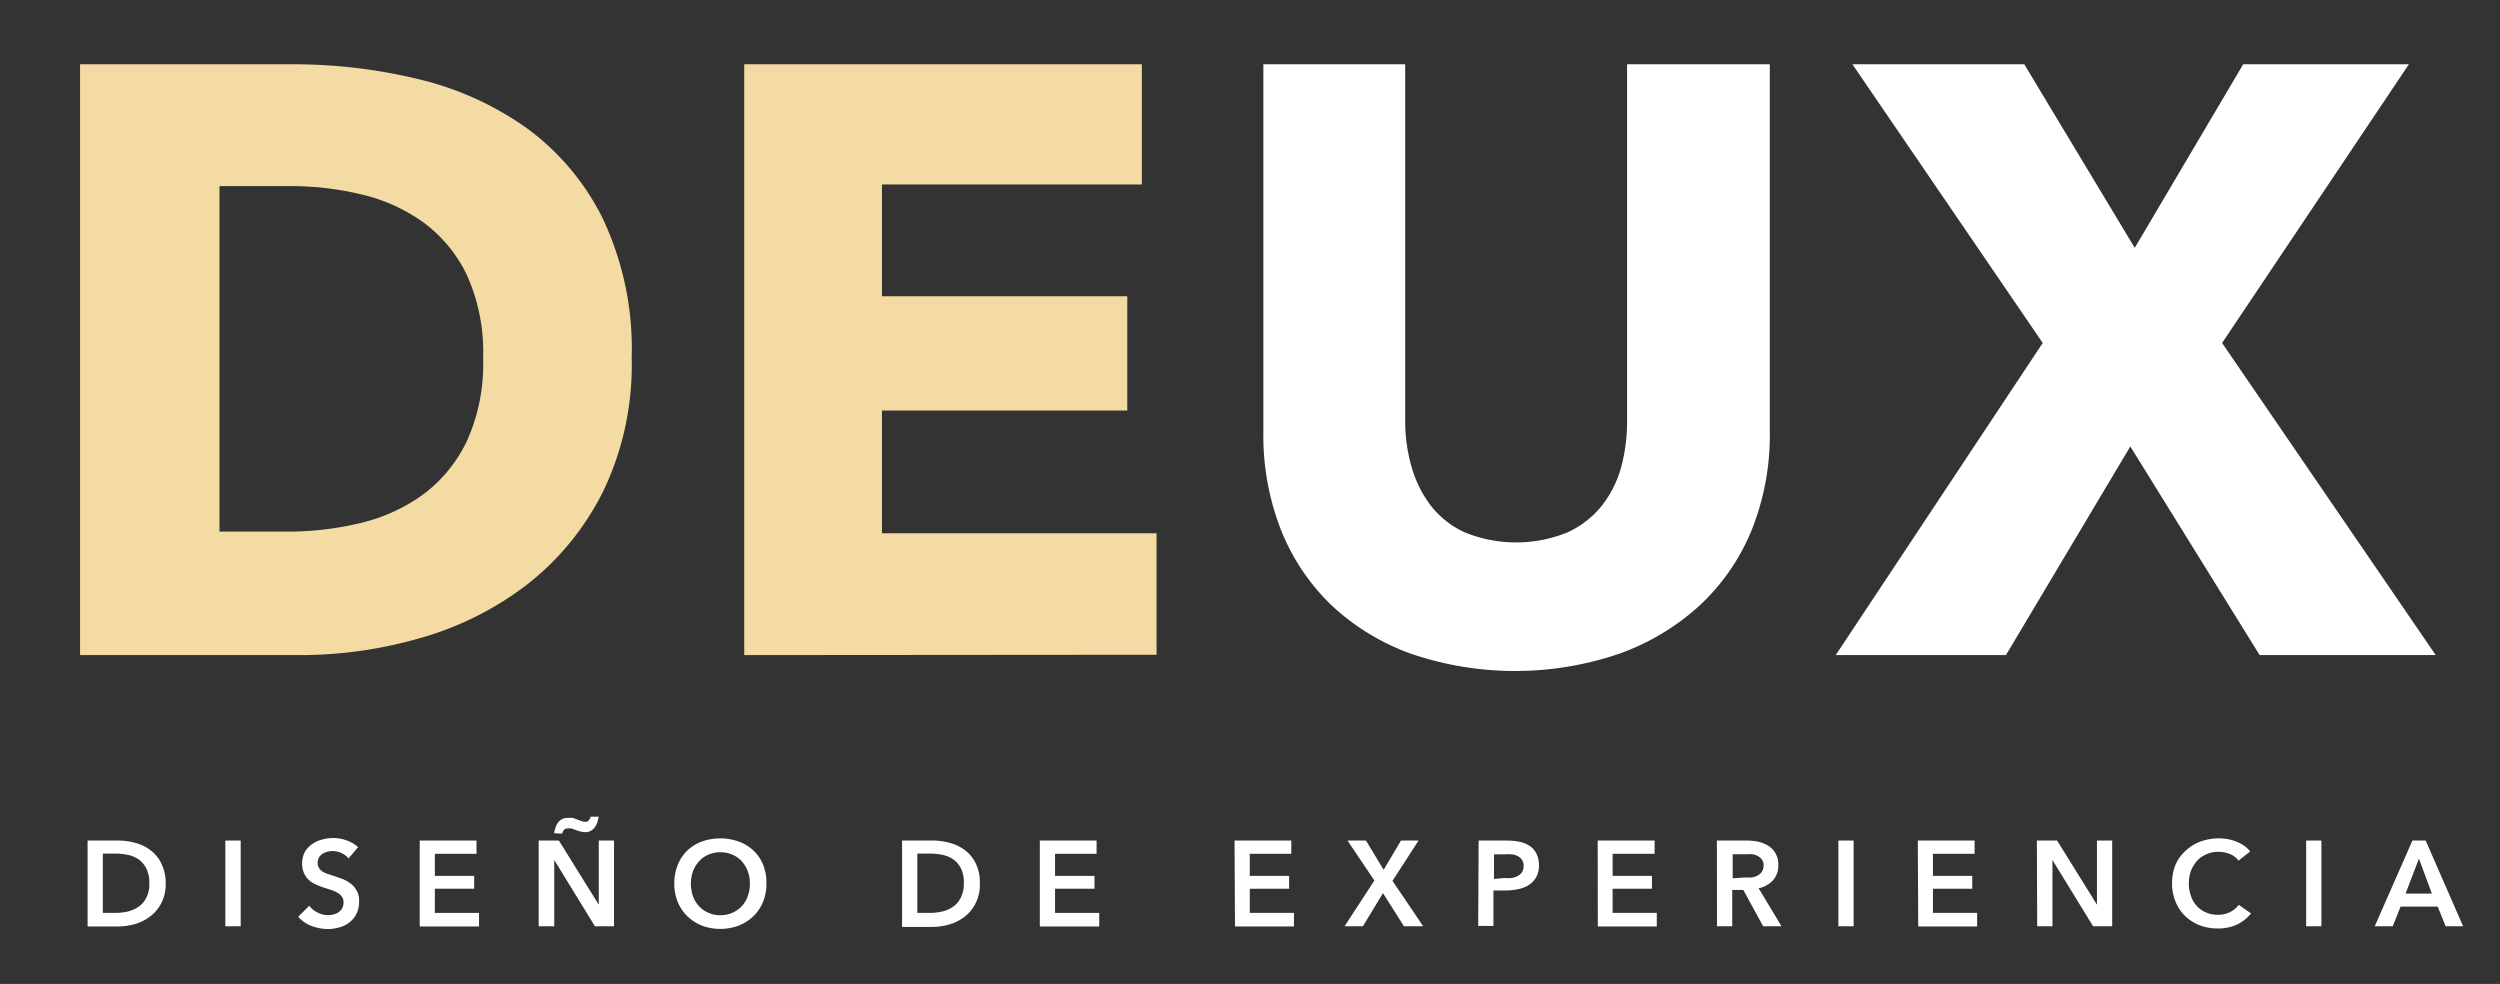 <svg id="Layer_1" data-name="Layer 1" xmlns="http://www.w3.org/2000/svg" viewBox="0 0 226.34 89.08"><rect x="0" y="0" width="226.34" height="89.08" fill="#333333" stroke="none"/><defs><style>.cls-1{fill:#f4dba4;}.cls-2{fill:#fff;}</style></defs><path class="cls-1" d="M57.19,32.41a26.31,26.31,0,0,1-2.61,12.13,24.62,24.62,0,0,1-6.87,8.39,28.66,28.66,0,0,1-9.64,4.83,39.08,39.08,0,0,1-10.88,1.55H7.25V5.82H26.59A47.87,47.87,0,0,1,37.77,7.14a28.19,28.19,0,0,1,9.82,4.39,22.43,22.43,0,0,1,6.95,8.19A27.58,27.58,0,0,1,57.19,32.41Zm-13.45,0a16.94,16.94,0,0,0-1.47-7.51,12.77,12.77,0,0,0-3.93-4.76,15.74,15.74,0,0,0-5.59-2.53,27.19,27.19,0,0,0-6.46-.76H19.87V48.13H26a28.24,28.24,0,0,0,6.69-.79,15.86,15.86,0,0,0,5.67-2.61,13,13,0,0,0,3.93-4.84A17,17,0,0,0,43.74,32.41Z"/><path class="cls-1" d="M67.38,59.31V5.82h36V16.7H79.85V26.82h22.21V37.17H79.85V48.28h24.86v11Z"/><path class="cls-2" d="M158.61,47.94a19.21,19.21,0,0,1-4.65,6.8,21.36,21.36,0,0,1-7.29,4.42,29.18,29.18,0,0,1-19,0,20.77,20.77,0,0,1-7.18-4.42,19.32,19.32,0,0,1-4.53-6.8,23.45,23.45,0,0,1-1.58-8.8V5.82h12.84V38.08a14.88,14.88,0,0,0,.57,4.16,10.47,10.47,0,0,0,1.73,3.51,8.16,8.16,0,0,0,3.1,2.45,12.31,12.31,0,0,0,9.29,0,8.45,8.45,0,0,0,3.14-2.45,10,10,0,0,0,1.74-3.51,16.07,16.07,0,0,0,.52-4.16V5.82h12.92V39.14A23.06,23.06,0,0,1,158.61,47.94Z"/><path class="cls-2" d="M204.58,59.31,192.87,40.42,181.61,59.31H166.2l18.74-28.26L167.71,5.82h15.56l10,16.62,9.82-16.62h15L201.18,31.05l19.34,28.26Z"/><path class="cls-2" d="M7.93,76.1h2.75a5.8,5.8,0,0,1,1.53.2,3.81,3.81,0,0,1,1.38.65,3.31,3.31,0,0,1,1,1.19A3.94,3.94,0,0,1,15,80a3.68,3.68,0,0,1-.39,1.75,3.56,3.56,0,0,1-1,1.21,4.28,4.28,0,0,1-1.38.7,5.83,5.83,0,0,1-1.53.22H7.93Zm2.53,6.55a5,5,0,0,0,1.08-.12,2.93,2.93,0,0,0,1-.43,2.17,2.17,0,0,0,.7-.82,2.64,2.64,0,0,0,.28-1.3,2.83,2.83,0,0,0-.28-1.36,2.17,2.17,0,0,0-.7-.82,2.71,2.71,0,0,0-1-.41,5.65,5.65,0,0,0-1.08-.11H9.31v5.37Z"/><path class="cls-2" d="M20.4,76.1h1.39v7.76H20.4Z"/><path class="cls-2" d="M31.55,77.72a1.63,1.63,0,0,0-.62-.48,1.91,1.91,0,0,0-.8-.19,2,2,0,0,0-.48.06,1.46,1.46,0,0,0-.44.19,1,1,0,0,0-.33.33.94.94,0,0,0-.12.49.78.78,0,0,0,.11.44.84.84,0,0,0,.3.32,1.8,1.8,0,0,0,.46.23l.61.2.77.27a3.06,3.06,0,0,1,.73.41,1.89,1.89,0,0,1,.55.64,1.83,1.83,0,0,1,.22,1,2.47,2.47,0,0,1-.23,1.09,2.24,2.24,0,0,1-.62.77,2.4,2.4,0,0,1-.9.46,3.49,3.49,0,0,1-1.08.16,4.18,4.18,0,0,1-1.48-.28A2.91,2.91,0,0,1,27,83L28,82a2,2,0,0,0,.76.62,2,2,0,0,0,1.43.17,1.26,1.26,0,0,0,.46-.2,1.15,1.15,0,0,0,.33-.36,1,1,0,0,0,.12-.53.85.85,0,0,0-.14-.51,1.29,1.29,0,0,0-.38-.35,3,3,0,0,0-.57-.26l-.69-.22c-.24-.08-.47-.17-.7-.27a2.47,2.47,0,0,1-.64-.4,2.2,2.2,0,0,1-.45-.62,2.31,2.31,0,0,1,.07-1.94,2.18,2.18,0,0,1,.65-.7,2.72,2.72,0,0,1,.91-.42,4,4,0,0,1,1-.14,3.61,3.61,0,0,1,1.2.21,3,3,0,0,1,1.06.62Z"/><path class="cls-2" d="M38,76.1h5.14v1.2H39.37v2h3.56v1.16H39.37v2.19h4v1.23H38Z"/><path class="cls-2" d="M48.77,76.1H50.6l3.61,5.81h0V76.1h1.38v7.76H53.86l-3.68-6h0v6H48.77Zm1.4-.66a2.91,2.91,0,0,1,.12-.51,1.59,1.59,0,0,1,.23-.45,1,1,0,0,1,.35-.31,1.08,1.08,0,0,1,.52-.12,2.3,2.3,0,0,1,.45,0,2.6,2.6,0,0,1,.42.15l.4.14a1,1,0,0,0,.31.06.42.42,0,0,0,.34-.13,1,1,0,0,0,.17-.33h.72a3,3,0,0,1-.13.52,1.4,1.4,0,0,1-.22.44,1.22,1.22,0,0,1-.36.32,1,1,0,0,1-.52.12,1.9,1.9,0,0,1-.46-.07,3.26,3.26,0,0,1-.44-.15L51.7,75a1.32,1.32,0,0,0-.31,0,.42.42,0,0,0-.33.14,1,1,0,0,0-.17.33Z"/><path class="cls-2" d="M61.05,80a4.39,4.39,0,0,1,.31-1.69A3.68,3.68,0,0,1,62.23,77a3.91,3.91,0,0,1,1.31-.81,5,5,0,0,1,3.34,0,3.9,3.9,0,0,1,1.33.81,3.68,3.68,0,0,1,.87,1.27A4.39,4.39,0,0,1,69.39,80a4.27,4.27,0,0,1-.31,1.66,3.86,3.86,0,0,1-.87,1.29,4.15,4.15,0,0,1-1.33.85,4.8,4.8,0,0,1-3.34,0,4.17,4.17,0,0,1-1.31-.85,3.86,3.86,0,0,1-.87-1.29A4.27,4.27,0,0,1,61.05,80Zm1.5,0a3.45,3.45,0,0,0,.19,1.14,2.7,2.7,0,0,0,.55.91,2.55,2.55,0,0,0,.85.59,2.51,2.51,0,0,0,1.08.22,2.58,2.58,0,0,0,1.08-.22,2.55,2.55,0,0,0,.85-.59,2.7,2.7,0,0,0,.55-.91A3.21,3.21,0,0,0,67.89,80a3.14,3.14,0,0,0-.19-1.12,2.92,2.92,0,0,0-.54-.9,2.43,2.43,0,0,0-.85-.6,2.59,2.59,0,0,0-1.09-.22,2.53,2.53,0,0,0-1.09.22,2.31,2.31,0,0,0-.84.6,2.76,2.76,0,0,0-.55.9A3.37,3.37,0,0,0,62.55,80Z"/><path class="cls-2" d="M81.67,76.1h2.75a5.67,5.67,0,0,1,1.52.2,3.78,3.78,0,0,1,1.39.65,3.42,3.42,0,0,1,1,1.19A3.94,3.94,0,0,1,88.71,80a3.63,3.63,0,0,1-1.38,3,4.23,4.23,0,0,1-1.39.7,5.7,5.7,0,0,1-1.52.22H81.67Zm2.53,6.55a5,5,0,0,0,1.08-.12,3,3,0,0,0,1-.43,2.26,2.26,0,0,0,.7-.82,2.64,2.64,0,0,0,.28-1.3A2.83,2.83,0,0,0,87,78.62a2.26,2.26,0,0,0-.7-.82,2.79,2.79,0,0,0-1-.41,5.65,5.65,0,0,0-1.08-.11H83.05v5.37Z"/><path class="cls-2" d="M94.14,76.1h5.14v1.2H95.52v2h3.57v1.16H95.52v2.19h4v1.23H94.14Z"/><path class="cls-2" d="M111.77,76.1h5.14v1.2h-3.76v2h3.56v1.16h-3.56v2.19h4v1.23h-5.34Z"/><path class="cls-2" d="M124.43,79.72,122,76.1h1.67l1.6,2.65,1.57-2.65h1.59l-2.36,3.65,2.78,4.11h-1.74l-1.9-3-1.82,3h-1.66Z"/><path class="cls-2" d="M133.87,76.1h2.53a5.57,5.57,0,0,1,1.21.12,2.64,2.64,0,0,1,.92.39,1.94,1.94,0,0,1,.59.71,2.28,2.28,0,0,1,.21,1,2.21,2.21,0,0,1-.24,1.08,2,2,0,0,1-.66.71,2.77,2.77,0,0,1-1,.39,5.36,5.36,0,0,1-1.16.12h-1.06v3.21h-1.38Zm2.34,3.39a4.4,4.4,0,0,0,.65,0,1.78,1.78,0,0,0,.55-.18,1,1,0,0,0,.38-.34,1,1,0,0,0,.15-.57.93.93,0,0,0-.53-.89,1.43,1.43,0,0,0-.53-.16,4.21,4.21,0,0,0-.62,0h-1v2.23Z"/><path class="cls-2" d="M144.65,76.1h5.15v1.2H146v2h3.56v1.16H146v2.19h4v1.23h-5.34Z"/><path class="cls-2" d="M155.44,76.1h2.7a5.29,5.29,0,0,1,1.06.11,3,3,0,0,1,.92.38,1.95,1.95,0,0,1,.88,1.73,2,2,0,0,1-.48,1.38,2.47,2.47,0,0,1-1.3.72l2.07,3.44h-1.66l-1.8-3.29h-1v3.29h-1.38ZM158,79.44a3.81,3.81,0,0,0,.59,0,1.65,1.65,0,0,0,.53-.17,1,1,0,0,0,.39-.34,1,1,0,0,0,.16-.58.86.86,0,0,0-.15-.52,1,1,0,0,0-.36-.32,1.47,1.47,0,0,0-.5-.17,4.9,4.9,0,0,0-.54,0h-1.25v2.18Z"/><path class="cls-2" d="M166.44,76.1h1.38v7.76h-1.38Z"/><path class="cls-2" d="M173.63,76.1h5.14v1.2H175v2h3.56v1.16H175v2.19h4v1.23h-5.33Z"/><path class="cls-2" d="M184.41,76.1h1.83l3.61,5.81h0V76.1h1.38v7.76H189.5l-3.68-6h0v6h-1.38Z"/><path class="cls-2" d="M202.66,77.92a1.74,1.74,0,0,0-.8-.61,2.6,2.6,0,0,0-1-.19,2.64,2.64,0,0,0-1.1.22,2.43,2.43,0,0,0-.85.6,2.94,2.94,0,0,0-.55.9,3.37,3.37,0,0,0-.19,1.12,3.32,3.32,0,0,0,.19,1.16,2.52,2.52,0,0,0,.53.9,2.33,2.33,0,0,0,.83.59,2.67,2.67,0,0,0,1.08.21,2.33,2.33,0,0,0,1.11-.25,2.16,2.16,0,0,0,.78-.65l1.11.78a3.7,3.7,0,0,1-1.26,1,4,4,0,0,1-1.75.36,4.55,4.55,0,0,1-1.67-.3,4.06,4.06,0,0,1-1.31-.85,3.67,3.67,0,0,1-.85-1.29,4.27,4.27,0,0,1-.31-1.66,4.39,4.39,0,0,1,.32-1.69A3.73,3.73,0,0,1,197.9,77a4,4,0,0,1,1.33-.81,4.76,4.76,0,0,1,1.67-.29,5.38,5.38,0,0,1,.78.07,3.81,3.81,0,0,1,.77.22,3.68,3.68,0,0,1,.71.37,2.35,2.35,0,0,1,.56.53Z"/><path class="cls-2" d="M208.79,76.1h1.38v7.76h-1.38Z"/><path class="cls-2" d="M218.41,76.1h1.2L223,83.86h-1.58l-.72-1.78h-3.36l-.71,1.78H215Zm1.76,4.8L219,77.74l-1.21,3.16Z"/></svg>